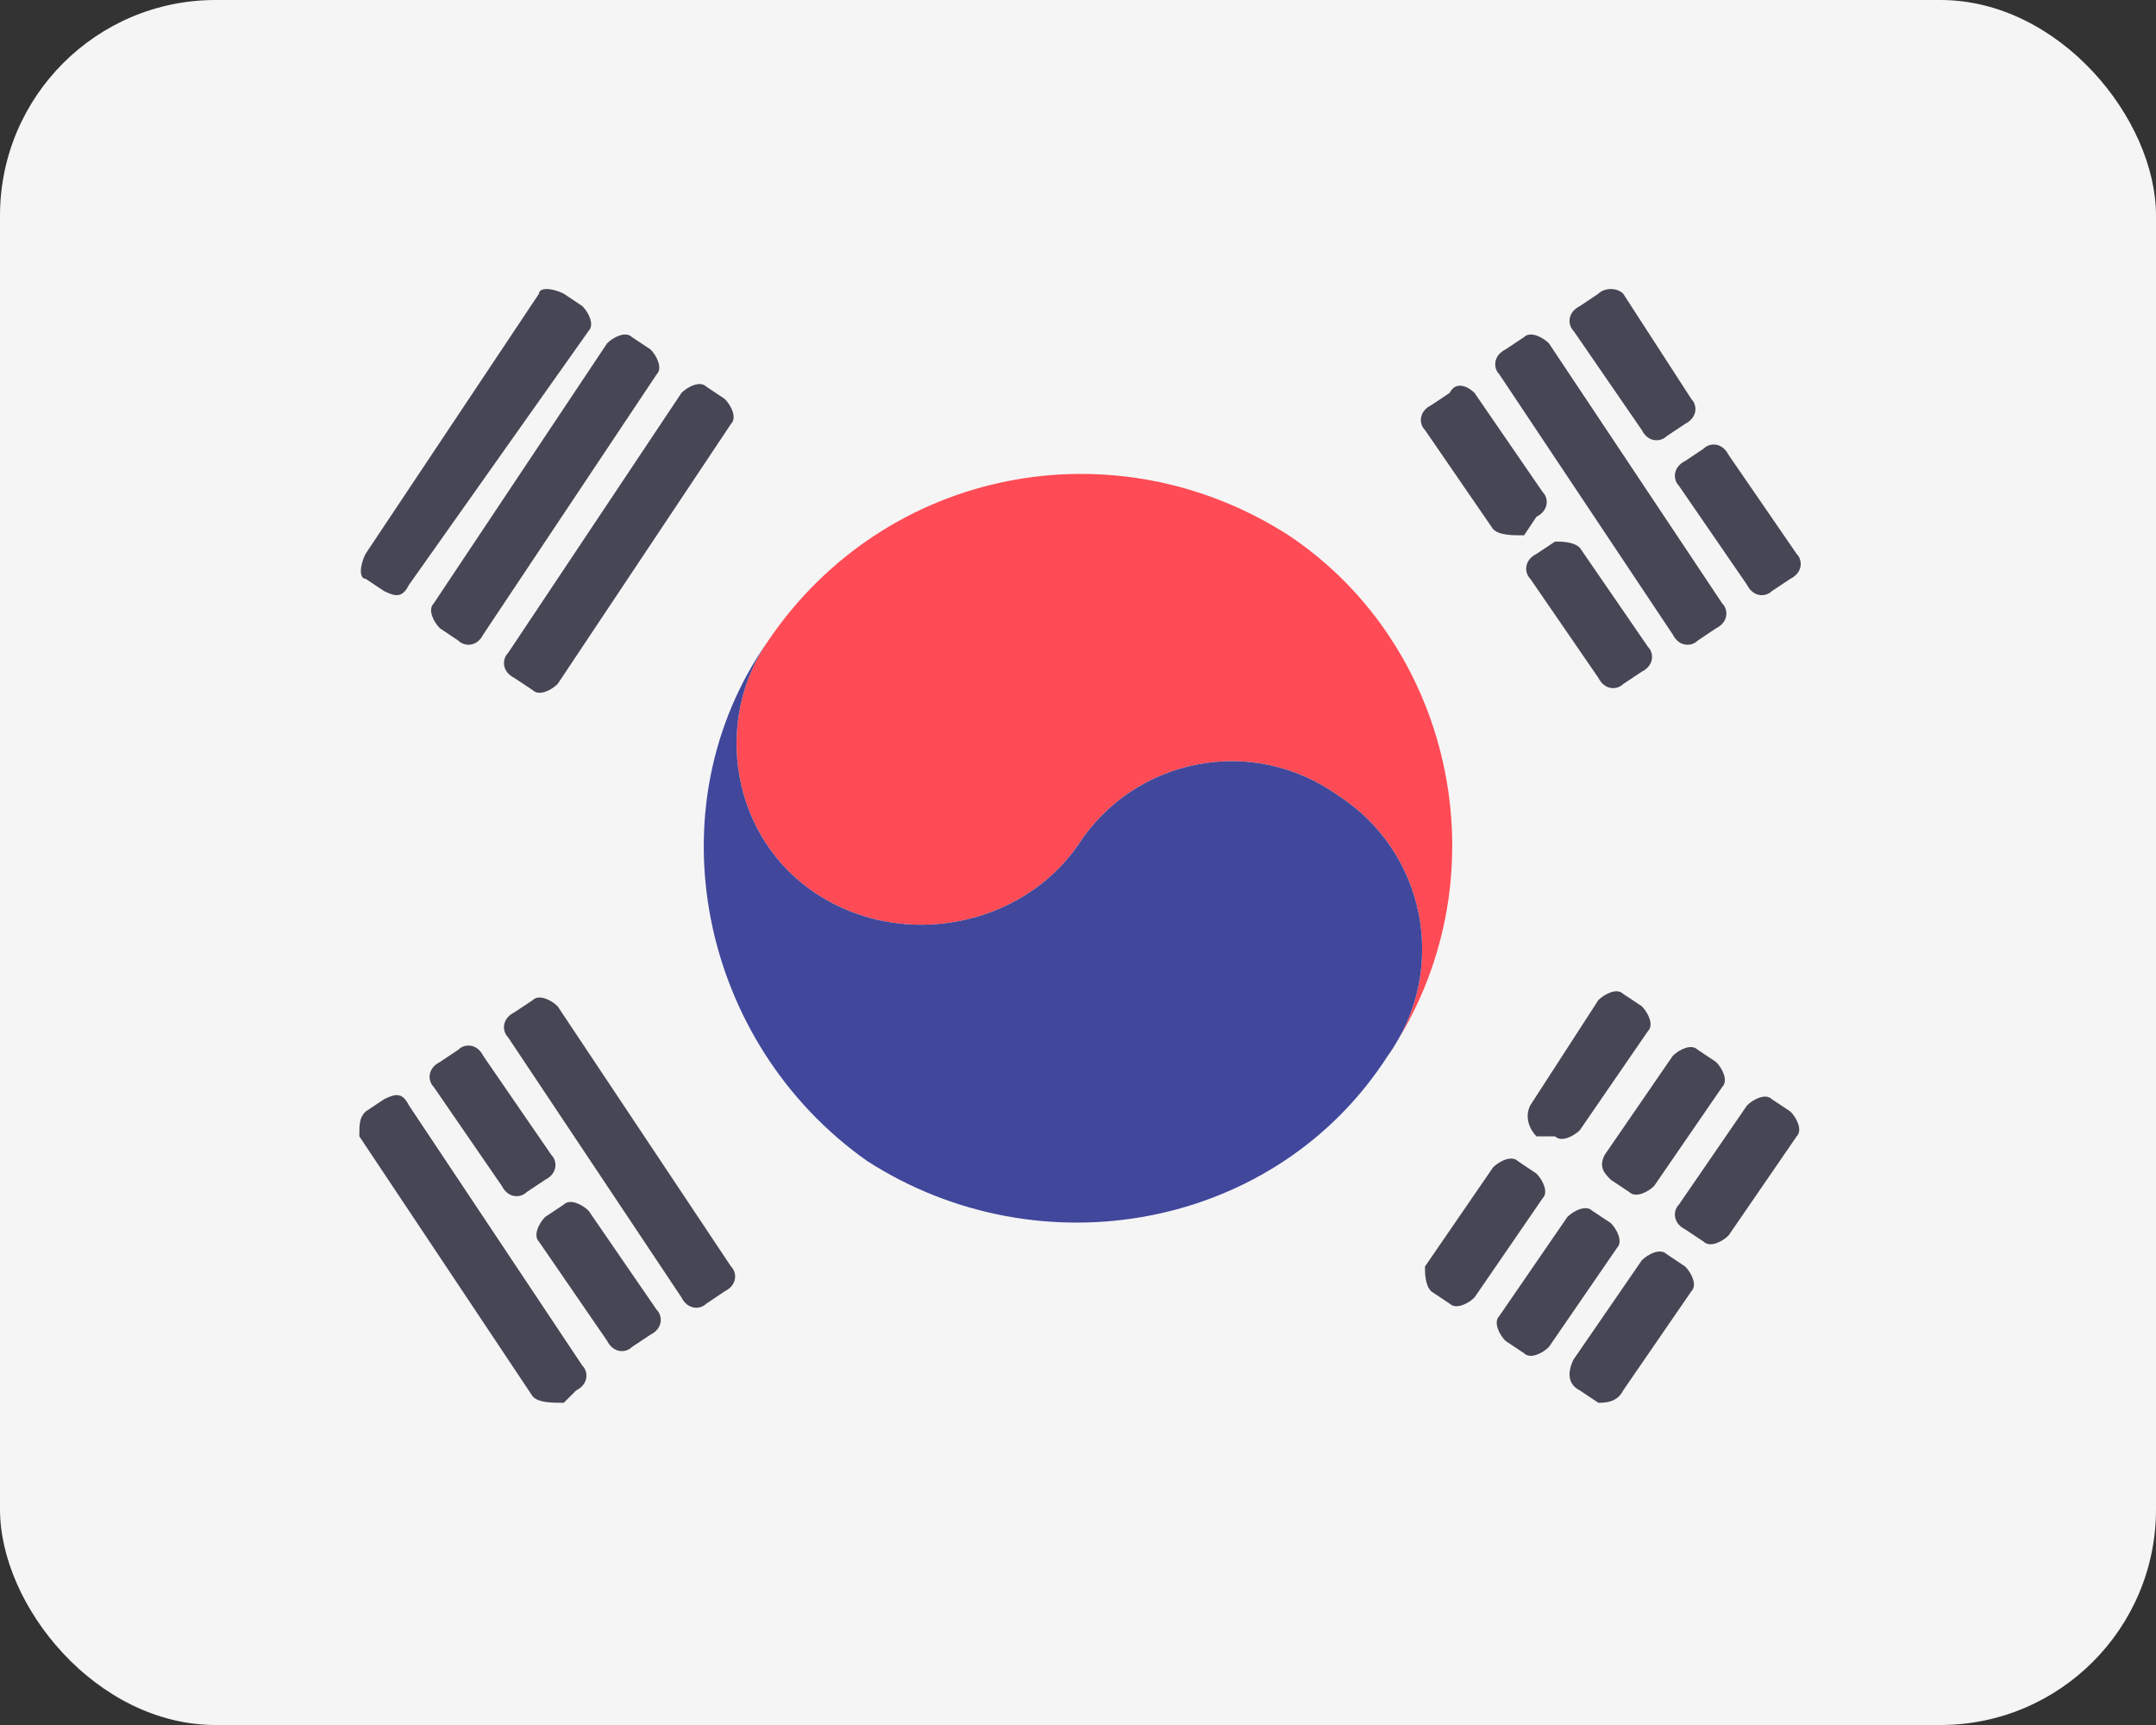 <svg width="30" height="24" viewBox="0 0 30 24" fill="none" xmlns="http://www.w3.org/2000/svg">
<rect x="0" y="0" width="30" height="24" fill="#333333" stroke="none"/>
<rect width="30" height="24" rx="3" fill="#F5F5F5"/>
<path d="M22.586 4.086L23.535 5.552C23.621 5.638 23.621 5.81 23.448 5.897L23.19 6.069C23.103 6.155 22.931 6.155 22.845 5.983L21.896 4.604C21.81 4.517 21.81 4.345 21.983 4.259L22.241 4.086C22.328 4 22.5 4 22.586 4.086Z" fill="#464655"/>
<path d="M17.931 7.448C15.517 5.897 12.328 6.5 10.69 8.914C9.914 10.034 10.172 11.672 11.379 12.448C12.586 13.224 14.224 12.879 15 11.759C15.776 10.552 17.414 10.207 18.621 11.069C19.828 11.845 20.172 13.483 19.31 14.69C20.948 12.276 20.259 9 17.931 7.448Z" fill="#FF4B55"/>
<path d="M10.69 8.914C9.914 10.034 10.172 11.672 11.379 12.448C12.586 13.224 14.224 12.879 15 11.759C15.776 10.552 17.414 10.207 18.621 11.069C19.828 11.845 20.172 13.483 19.31 14.69C17.759 17.104 14.483 17.707 12.069 16.155C9.741 14.517 9.052 11.241 10.69 8.914Z" fill="#41479B"/>
<path d="M20.517 5.466L21.465 6.845C21.552 6.931 21.552 7.103 21.379 7.19L21.207 7.448C21.035 7.448 20.862 7.448 20.776 7.362L19.828 5.983C19.741 5.897 19.741 5.724 19.914 5.638L20.172 5.466C20.259 5.293 20.431 5.379 20.517 5.466Z" fill="#464655"/>
<path d="M21.983 7.621L22.931 9C23.017 9.086 23.017 9.259 22.845 9.345L22.586 9.517C22.5 9.604 22.328 9.604 22.241 9.431L21.293 8.052C21.207 7.966 21.207 7.793 21.379 7.707L21.638 7.535C21.724 7.535 21.896 7.535 21.983 7.621Z" fill="#464655"/>
<path d="M21.552 4.776L23.965 8.397C24.052 8.483 24.052 8.655 23.879 8.741L23.621 8.914C23.535 9 23.362 9 23.276 8.828L20.862 5.207C20.776 5.121 20.776 4.948 20.948 4.862L21.207 4.69C21.293 4.603 21.465 4.69 21.552 4.776Z" fill="#464655"/>
<path d="M24.052 6.328L25 7.707C25.086 7.793 25.086 7.966 24.914 8.052L24.655 8.224C24.569 8.31 24.396 8.31 24.31 8.138L23.362 6.759C23.276 6.672 23.276 6.5 23.448 6.414L23.707 6.241C23.793 6.155 23.965 6.155 24.052 6.328Z" fill="#464655"/>
<path d="M7.759 14L10.172 17.621C10.259 17.707 10.259 17.879 10.086 17.965L9.828 18.138C9.741 18.224 9.569 18.224 9.483 18.052L7.069 14.431C6.983 14.345 6.983 14.172 7.155 14.086L7.414 13.914C7.5 13.828 7.672 13.914 7.759 14Z" fill="#464655"/>
<path d="M6.724 14.69L7.672 16.069C7.759 16.155 7.759 16.328 7.586 16.414L7.328 16.586C7.241 16.672 7.069 16.672 6.983 16.5L6.034 15.121C5.948 15.034 5.948 14.862 6.121 14.776L6.379 14.604C6.465 14.517 6.638 14.517 6.724 14.69Z" fill="#464655"/>
<path d="M8.19 16.845L9.138 18.224C9.224 18.31 9.224 18.483 9.052 18.569L8.793 18.741C8.707 18.828 8.534 18.828 8.448 18.655L7.5 17.276C7.414 17.19 7.5 17.017 7.586 16.931L7.845 16.759C7.931 16.672 8.103 16.759 8.19 16.845Z" fill="#464655"/>
<path d="M5.69 15.379L8.103 19C8.19 19.086 8.19 19.259 8.017 19.345L7.845 19.517C7.672 19.517 7.5 19.517 7.414 19.431L5 15.81C5 15.638 5 15.552 5.086 15.466L5.345 15.293C5.517 15.207 5.603 15.207 5.69 15.379Z" fill="#464655"/>
<path d="M7.069 9.086L9.483 5.466C9.569 5.379 9.741 5.293 9.828 5.379L10.086 5.552C10.172 5.638 10.259 5.81 10.172 5.897L7.759 9.517C7.672 9.603 7.5 9.69 7.414 9.603L7.155 9.431C6.983 9.345 6.983 9.172 7.069 9.086Z" fill="#464655"/>
<path d="M6.034 8.397L8.448 4.776C8.534 4.69 8.707 4.603 8.793 4.69L9.052 4.862C9.138 4.948 9.224 5.121 9.138 5.207L6.724 8.828C6.638 9 6.466 9 6.379 8.914L6.121 8.741C6.034 8.655 5.948 8.483 6.034 8.397Z" fill="#464655"/>
<path d="M5.086 7.707L7.5 4.086C7.5 4 7.672 4 7.845 4.086L8.103 4.259C8.19 4.345 8.276 4.517 8.19 4.604L5.69 8.138C5.603 8.31 5.517 8.31 5.345 8.224L5.086 8.052C5 8.052 5 7.879 5.086 7.707Z" fill="#464655"/>
<path d="M19.828 17.621L20.776 16.241C20.862 16.155 21.035 16.069 21.121 16.155L21.379 16.328C21.465 16.414 21.552 16.586 21.465 16.672L20.517 18.052C20.431 18.138 20.259 18.224 20.172 18.138L19.914 17.966C19.828 17.879 19.828 17.707 19.828 17.621Z" fill="#464655"/>
<path d="M21.293 15.379L22.241 13.914C22.328 13.828 22.5 13.741 22.586 13.828L22.845 14C22.931 14.086 23.017 14.259 22.931 14.345L21.983 15.724C21.896 15.81 21.724 15.896 21.638 15.81H21.379C21.293 15.724 21.207 15.552 21.293 15.379Z" fill="#464655"/>
<path d="M20.862 18.31L21.81 16.931C21.896 16.845 22.069 16.759 22.155 16.845L22.414 17.017C22.5 17.103 22.586 17.276 22.5 17.362L21.552 18.741C21.465 18.828 21.293 18.914 21.207 18.828L20.948 18.655C20.862 18.569 20.776 18.396 20.862 18.31Z" fill="#464655"/>
<path d="M22.328 16.069L23.276 14.69C23.362 14.604 23.535 14.517 23.621 14.604L23.879 14.776C23.965 14.862 24.052 15.034 23.965 15.121L23.017 16.5C22.931 16.586 22.759 16.672 22.672 16.586L22.414 16.414C22.328 16.328 22.241 16.241 22.328 16.069Z" fill="#464655"/>
<path d="M21.896 18.914L22.845 17.535C22.931 17.448 23.103 17.362 23.19 17.448L23.448 17.621C23.535 17.707 23.621 17.879 23.535 17.965L22.586 19.345C22.5 19.517 22.328 19.517 22.241 19.517L21.983 19.345C21.81 19.259 21.81 19.086 21.896 18.914Z" fill="#464655"/>
<path d="M23.362 16.759L24.31 15.379C24.396 15.293 24.569 15.207 24.655 15.293L24.914 15.466C25 15.552 25.086 15.724 25 15.81L24.052 17.19C23.965 17.276 23.793 17.362 23.707 17.276L23.448 17.104C23.276 17.017 23.276 16.845 23.362 16.759Z" fill="#464655"/>
</svg>
